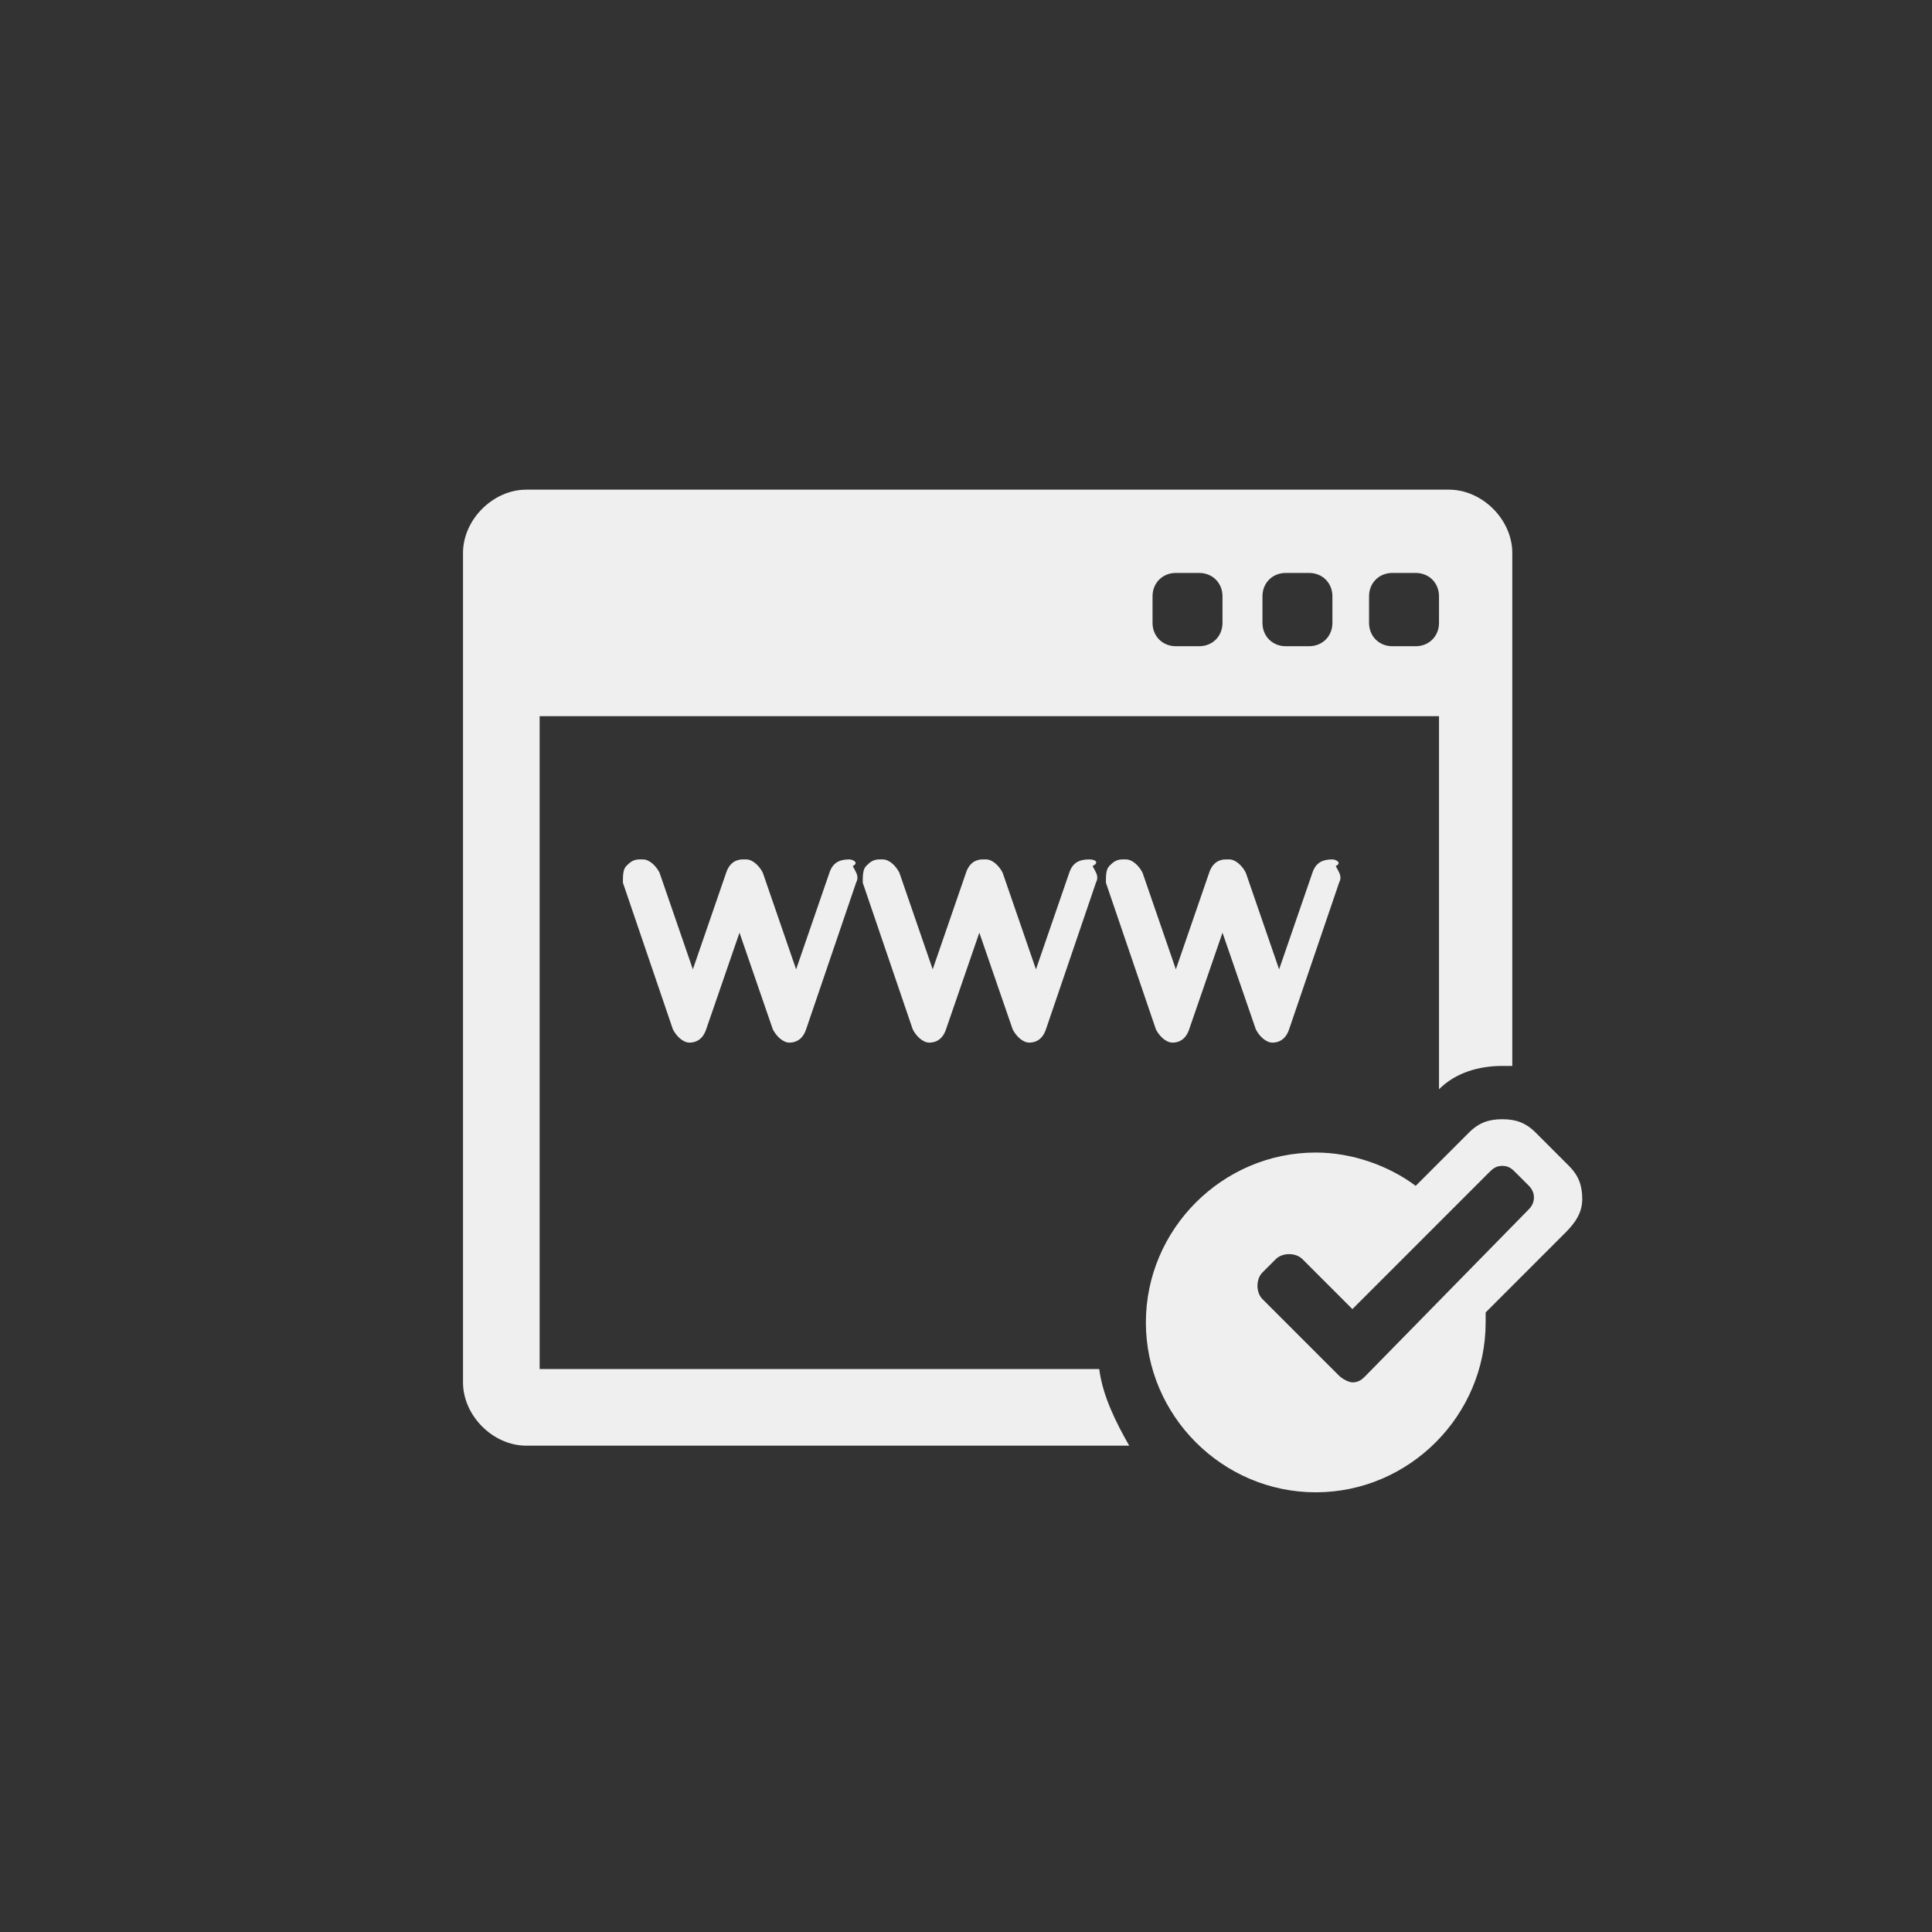 <?xml version="1.0" encoding="utf-8"?>
<!-- Generator: Adobe Illustrator 18.0.0, SVG Export Plug-In . SVG Version: 6.00 Build 0)  -->
<!DOCTYPE svg PUBLIC "-//W3C//DTD SVG 1.1//EN" "http://www.w3.org/Graphics/SVG/1.1/DTD/svg11.dtd">
<svg version="1.1" id="Layer_1" xmlns="http://www.w3.org/2000/svg" xmlns:xlink="http://www.w3.org/1999/xlink" x="0px" y="0px"
	 viewBox="0 0 58 58" enable-background="new 0 0 58 58" xml:space="preserve">
<rect x="0" y="0" width="58" height="58" fill="#333333" stroke="none"/>
<g>
	<path fill="#EFEFEF" d="M25.5,25.8L25.5,25.8c-0.3,0-0.5,0.1-0.6,0.4l-1,2.9l-1-2.9c-0.1-0.2-0.3-0.4-0.5-0.4h-0.1
		c-0.2,0-0.4,0.1-0.5,0.4l-1,2.9l-1-2.9c-0.1-0.2-0.3-0.4-0.5-0.4h-0.1c-0.2,0-0.3,0.1-0.4,0.2s-0.1,0.3-0.1,0.5l1.5,4.4
		c0.1,0.2,0.3,0.4,0.5,0.4l0,0l0,0l0,0l0,0c0.2,0,0.4-0.1,0.5-0.4l1-2.9l1,2.9c0.1,0.2,0.3,0.4,0.5,0.4l0,0l0,0l0,0l0,0
		c0.2,0,0.4-0.1,0.5-0.4l1.5-4.4c0.1-0.2,0-0.3-0.1-0.5C25.8,25.9,25.6,25.8,25.5,25.8z"/>
	<path fill="#EFEFEF" d="M32.7,25.8L32.7,25.8c-0.3,0-0.5,0.1-0.6,0.4l-1,2.9l-1-2.9c-0.1-0.2-0.3-0.4-0.5-0.4h-0.1
		c-0.2,0-0.4,0.1-0.5,0.4l-1,2.9l-1-2.9c-0.1-0.2-0.3-0.4-0.5-0.4h-0.1c-0.2,0-0.3,0.1-0.4,0.2s-0.1,0.3-0.1,0.5l1.5,4.4
		c0.1,0.2,0.3,0.4,0.5,0.4l0,0l0,0l0,0l0,0c0.2,0,0.4-0.1,0.5-0.4l1-2.9l1,2.9c0.1,0.2,0.3,0.4,0.5,0.4l0,0l0,0l0,0l0,0
		c0.2,0,0.4-0.1,0.5-0.4l1.5-4.4c0.1-0.2,0-0.3-0.1-0.5C33,25.9,32.9,25.8,32.7,25.8z"/>
	<path fill="#EFEFEF" d="M40,25.8L40,25.8c-0.3,0-0.5,0.1-0.6,0.4l-1,2.9l-1-2.9c-0.1-0.2-0.3-0.4-0.5-0.4h-0.1
		c-0.2,0-0.4,0.1-0.5,0.4l-1,2.9l-1-2.9c-0.1-0.2-0.3-0.4-0.5-0.4h-0.1c-0.2,0-0.3,0.1-0.4,0.2c-0.1,0.1-0.1,0.3-0.1,0.5l1.5,4.4
		c0.1,0.2,0.3,0.4,0.5,0.4l0,0l0,0l0,0l0,0c0.2,0,0.4-0.1,0.5-0.4l1-2.9l1,2.9c0.1,0.2,0.3,0.4,0.5,0.4l0,0l0,0l0,0l0,0
		c0.2,0,0.4-0.1,0.5-0.4l1.5-4.4c0.1-0.2,0-0.3-0.1-0.5C40.3,25.9,40.1,25.8,40,25.8z"/>
	<path fill="#EFEFEF" d="M16.2,41.1V21.5h27v11.2c0.5-0.5,1.2-0.7,1.9-0.7c0.1,0,0.2,0,0.3,0V16.6c0-1-0.9-1.9-1.9-1.9H15.8
		c-1,0-1.9,0.9-1.9,1.9v24.9c0,1,0.9,1.9,1.9,1.9h18.1c-0.4-0.7-0.8-1.5-0.9-2.3L16.2,41.1L16.2,41.1z M41.1,17.9
		c0-0.4,0.3-0.7,0.7-0.7h0.7c0.4,0,0.7,0.3,0.7,0.7v0.8c0,0.4-0.3,0.7-0.7,0.7h-0.7c-0.4,0-0.7-0.3-0.7-0.7V17.9z M37.9,17.9
		c0-0.4,0.3-0.7,0.7-0.7h0.7c0.4,0,0.7,0.3,0.7,0.7v0.8c0,0.4-0.3,0.7-0.7,0.7h-0.7c-0.4,0-0.7-0.3-0.7-0.7V17.9z M34.6,17.9
		c0-0.4,0.3-0.7,0.7-0.7H36c0.4,0,0.7,0.3,0.7,0.7v0.8c0,0.4-0.3,0.7-0.7,0.7h-0.7c-0.4,0-0.7-0.3-0.7-0.7V17.9z"/>
	<path fill="#EFEFEF" d="M47.5,36c0-0.4-0.1-0.7-0.4-1l-1-1c-0.3-0.3-0.6-0.4-1-0.4s-0.7,0.1-1,0.4l-1.6,1.6c-0.8-0.6-1.9-1-3-1
		c-2.8,0-5.1,2.3-5.1,5.1s2.3,5.1,5.1,5.1s5.1-2.3,5.1-5.1c0-0.1,0-0.2,0-0.3L47,37C47.3,36.7,47.5,36.4,47.5,36z M45.9,36.3l-4.9,5
		c-0.1,0.1-0.2,0.2-0.4,0.2l0,0c-0.1,0-0.3-0.1-0.4-0.2L37.9,39c-0.2-0.2-0.2-0.6,0-0.8l0.4-0.4c0.2-0.2,0.6-0.2,0.8,0l1.5,1.5
		l4.1-4.1c0.1-0.1,0.2-0.2,0.4-0.2s0.3,0.1,0.4,0.2l0.4,0.4C46.1,35.8,46.1,36.1,45.9,36.3z"/>
</g>
</svg>
